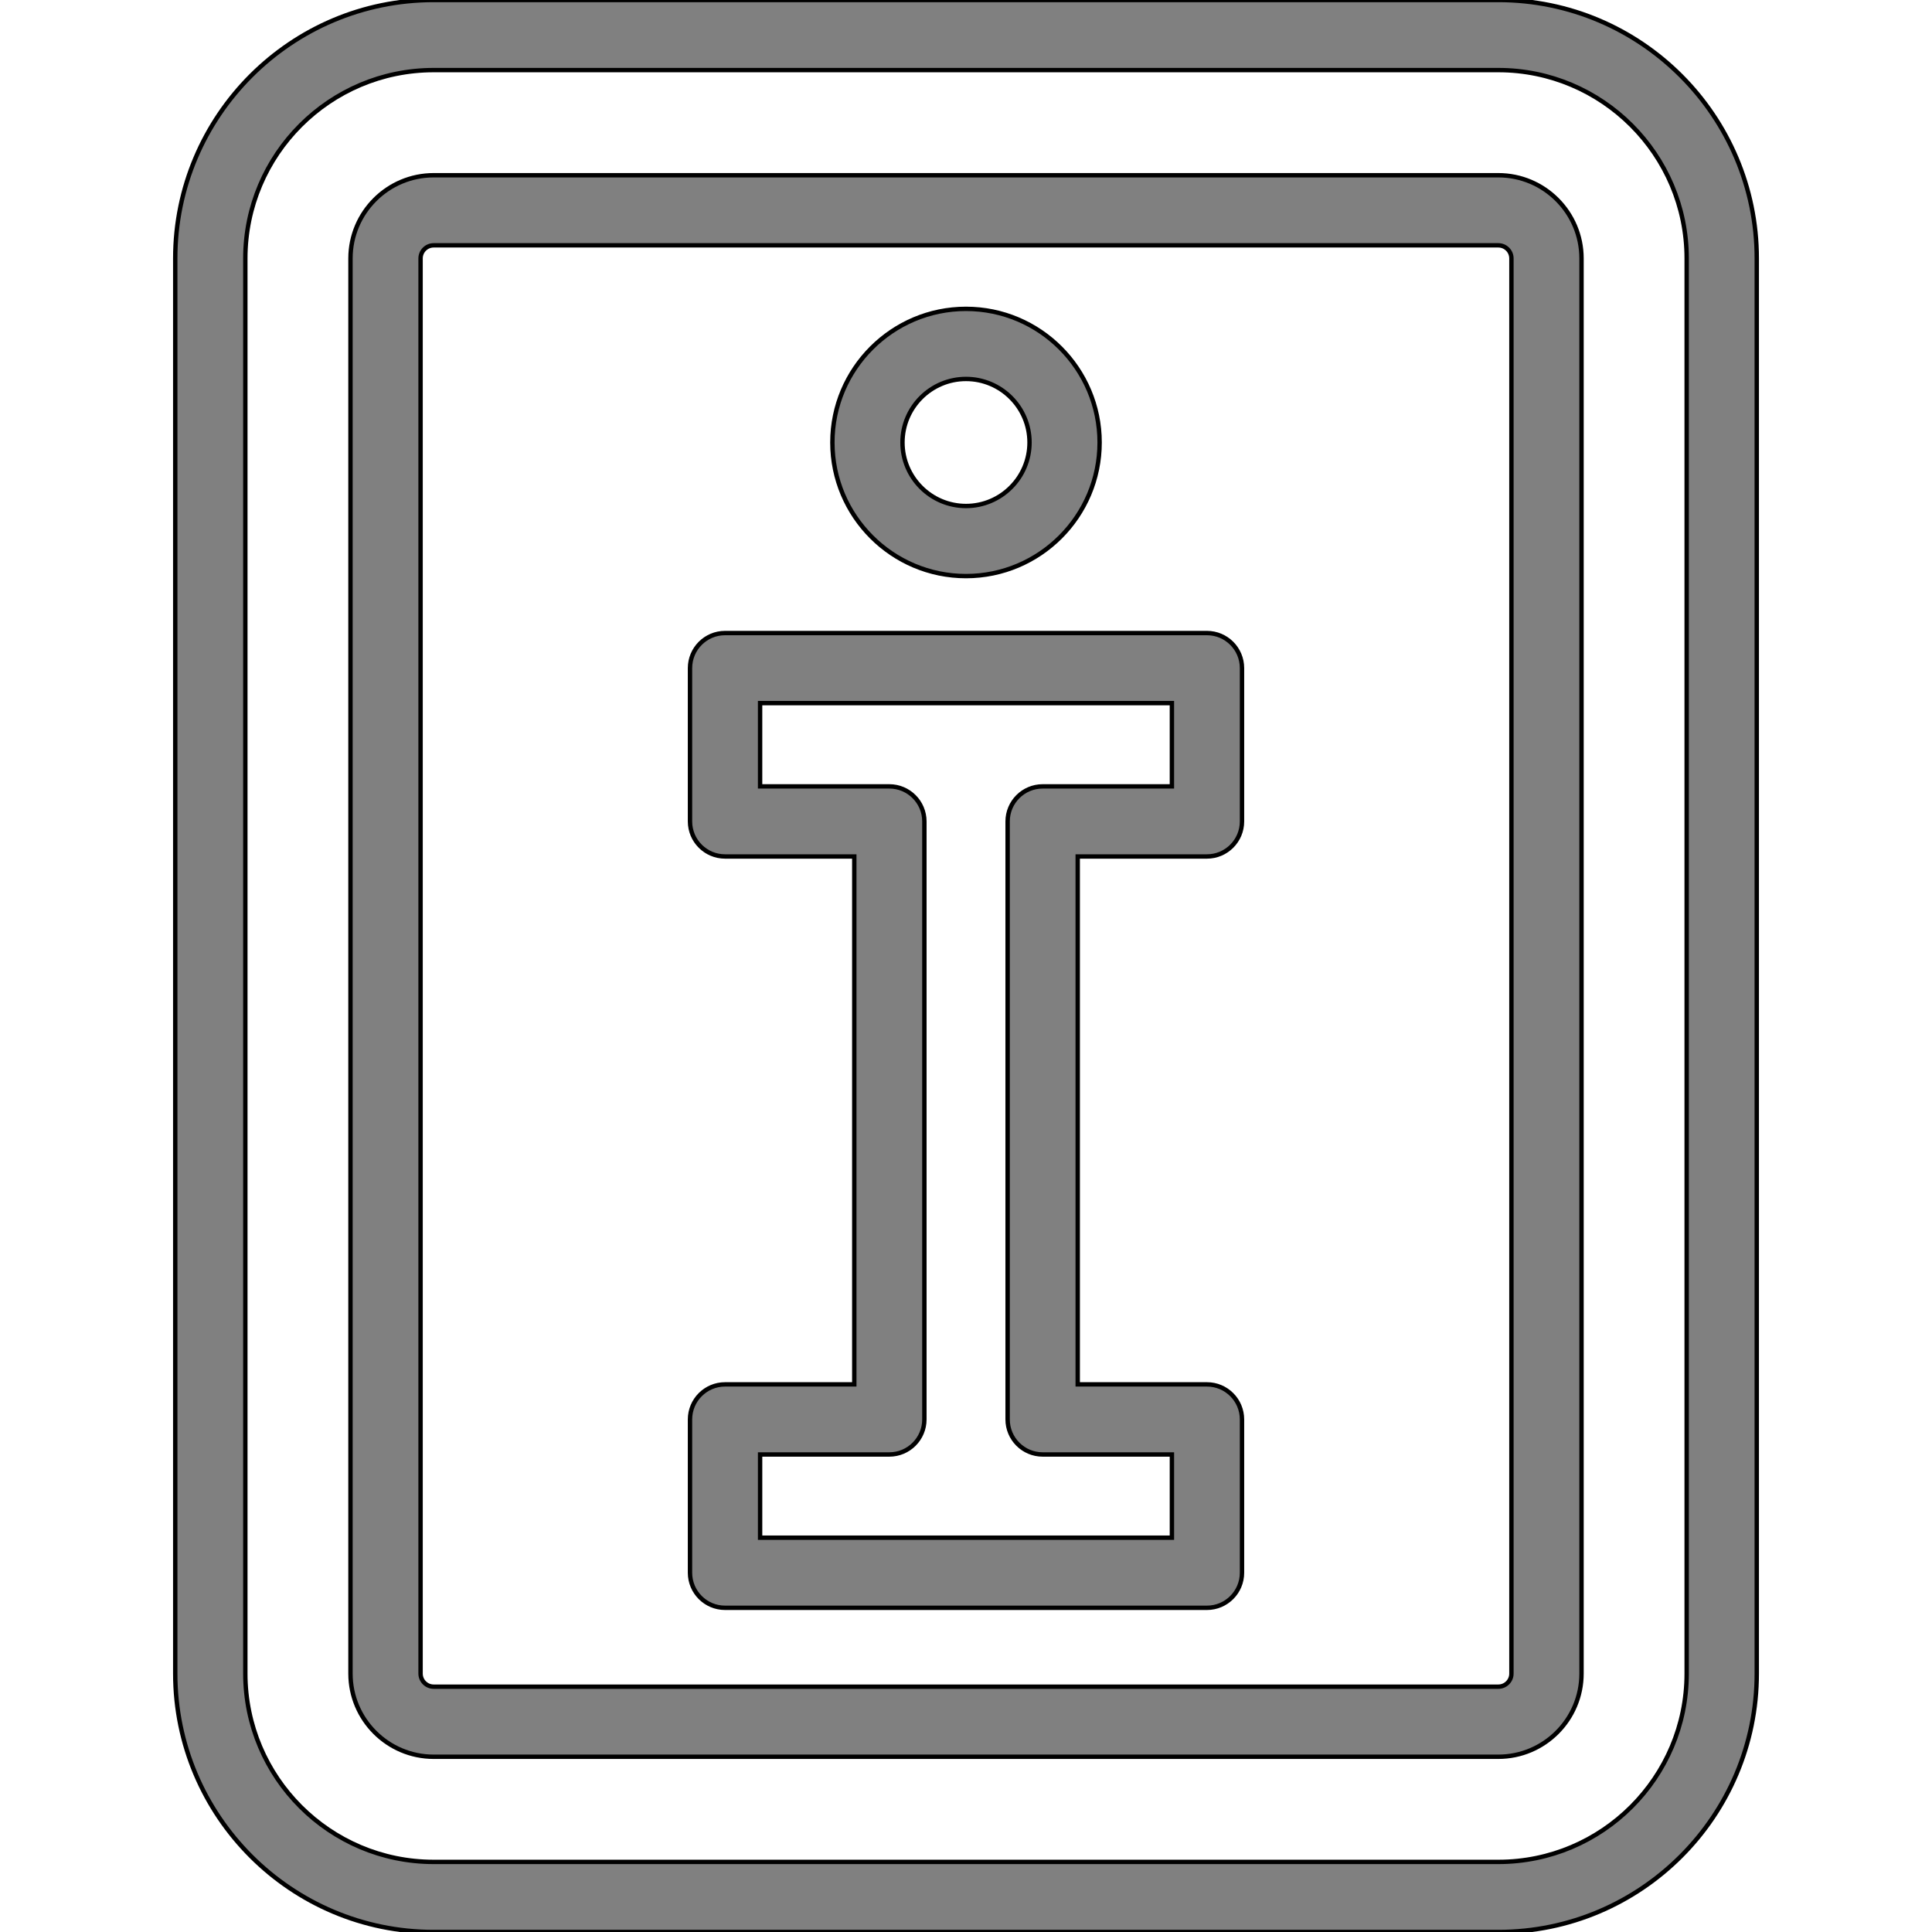 <?xml version="1.0" encoding="iso-8859-1"?>
<!-- Generator: Adobe Illustrator 19.0.0, SVG Export Plug-In . SVG Version: 6.00 Build 0)  -->
<svg version="1.1" id="Layer_1" xmlns="http://www.w3.org/2000/svg" xmlns:xlink="http://www.w3.org/1999/xlink" x="0px" y="0px"
	 viewBox="0 0 441 441" style="enable-background:new 0 0 441 441;" xml:space="preserve">
<g>
	<g>
		<g>
			<path stroke="black" fill="#808080" d="M342.014,0H98.986C66.461,0,40,26.461,40,58.986v323.027C40,414.539,66.461,441,98.986,441h243.027
				C374.539,441,401,414.539,401,382.014V58.986C401,26.461,374.539,0,342.014,0z M385,382.014C385,405.717,365.717,425,342.014,425
				H98.986C75.283,425,56,405.717,56,382.014V58.986C56,35.283,75.283,16,98.986,16h243.027C365.717,16,385,35.283,385,58.986
				V382.014z"/>
			<path stroke="black" fill="#808080" d="M342.014,40H98.986C88.518,40,80,48.518,80,58.986v323.027C80,392.482,88.518,401,98.986,401h243.027
				c10.469,0,18.986-8.518,18.986-18.986V58.986C361,48.518,352.482,40,342.014,40z M342.014,385H98.986
				C97.34,385,96,383.66,96,382.014V58.986C96,57.34,97.34,56,98.986,56h243.027c1.646,0,2.986,1.34,2.986,2.986v323.028H345
				C345,383.66,343.66,385,342.014,385z"/>
			<path stroke="black" fill="#808080" d="M275.5,144.5h-110c-4.418,0-8,3.582-8,8v35c0,4.418,3.582,8,8,8H195V316h-29.5c-4.418,0-8,3.582-8,8v35
				c0,4.418,3.582,8,8,8h110c4.418,0,8-3.582,8-8v-35c0-4.418-3.582-8-8-8H246V195.5h29.5c4.418,0,8-3.582,8-8v-35
				C283.5,148.082,279.918,144.5,275.5,144.5z M267.5,179.5H238c-4.418,0-8,3.582-8,8V324c0,4.418,3.582,8,8,8h29.5v19h-94v-19H203
				c4.418,0,8-3.582,8-8V187.5c0-4.418-3.582-8-8-8h-29.5v-19h94V179.5z"/>
			<path stroke="black" fill="#808080" d="M220.5,131.5c16.817,0,30.5-13.683,30.5-30.5s-13.683-30.5-30.5-30.5S190,84.183,190,101S203.683,131.5,220.5,131.5z
				 M220.5,86.5c7.995,0,14.5,6.505,14.5,14.5s-6.505,14.5-14.5,14.5S206,108.995,206,101S212.505,86.5,220.5,86.5z"/>
		</g>
	</g>
</g>
<g>
</g>
<g>
</g>
<g>
</g>
<g>
</g>
<g>
</g>
<g>
</g>
<g>
</g>
<g>
</g>
<g>
</g>
<g>
</g>
<g>
</g>
<g>
</g>
<g>
</g>
<g>
</g>
<g>
</g>
</svg>
